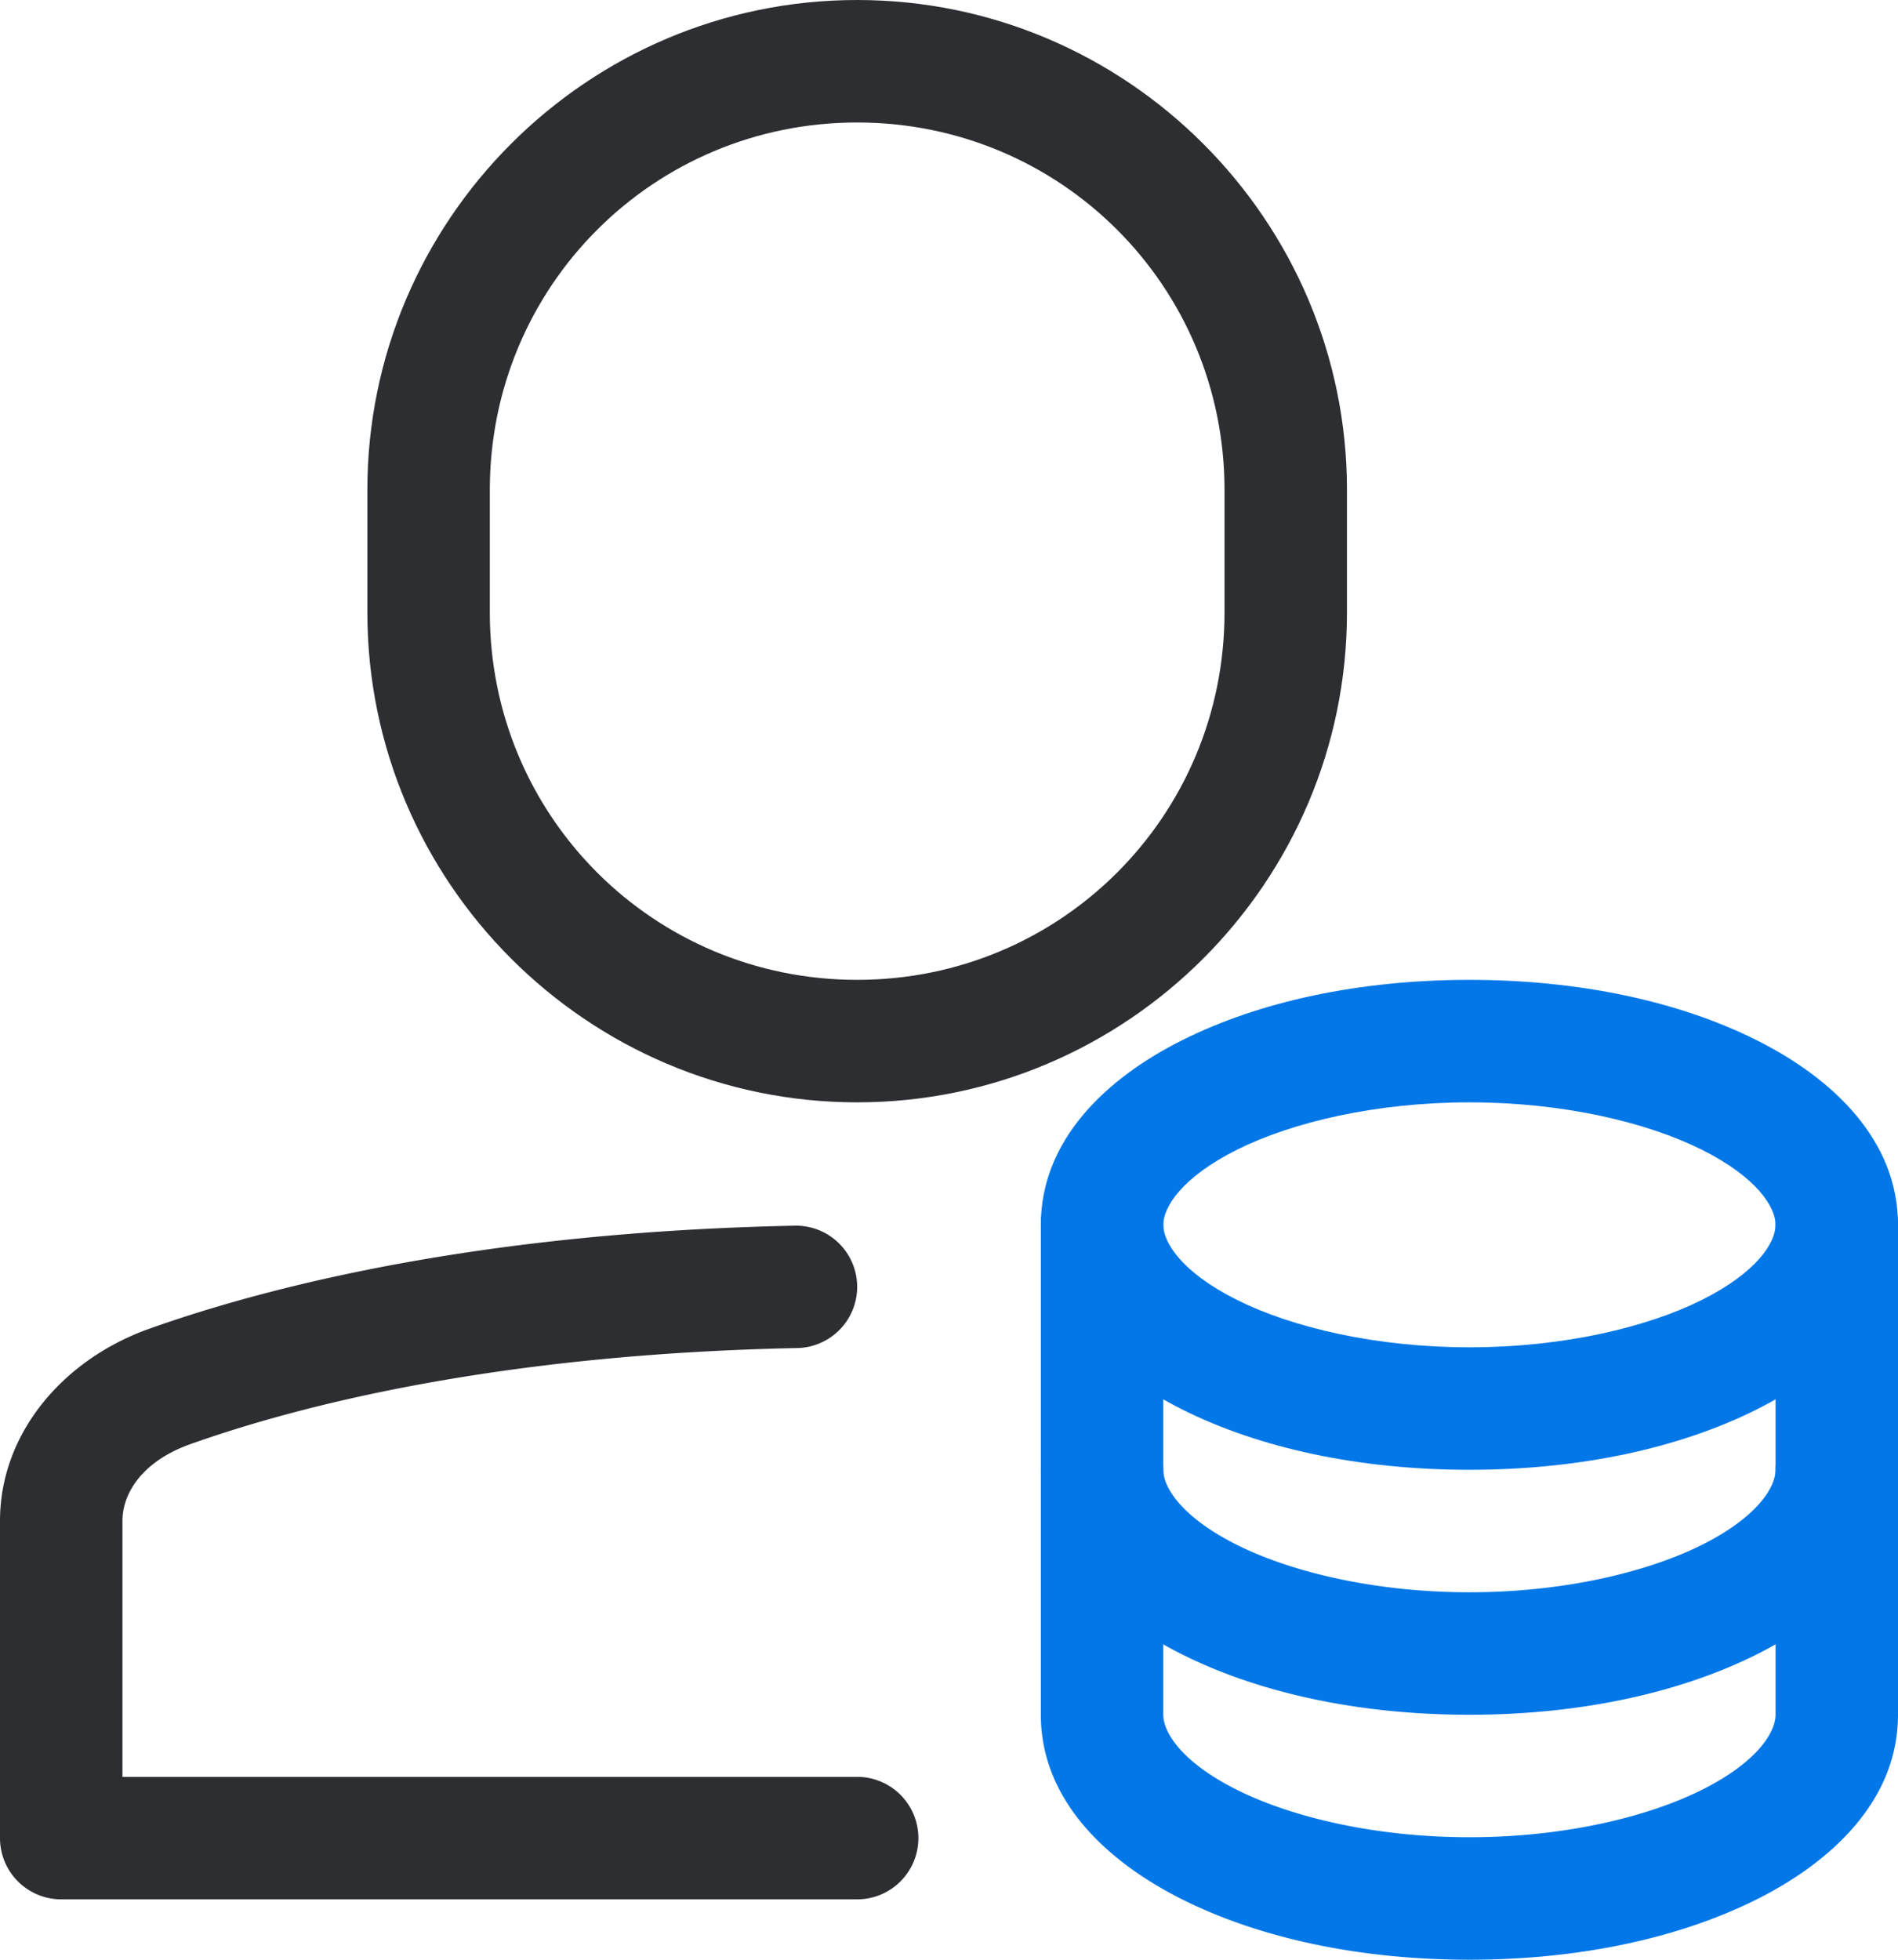 <?xml version="1.0" encoding="UTF-8" standalone="no"?>
<svg
   fill="none"
   height="32"
   viewBox="0 0 31 32"
   width="31"
   version="1.1"
   id="svg148"
   sodipodi:docname="client_deposit.svg"
   inkscape:version="1.1 (c68e22c387, 2021-05-23)"
   xmlns:inkscape="http://www.inkscape.org/namespaces/inkscape"
   xmlns:sodipodi="http://sodipodi.sourceforge.net/DTD/sodipodi-0.dtd"
   xmlns="http://www.w3.org/2000/svg"
   xmlns:svg="http://www.w3.org/2000/svg">
  <defs
     id="defs152" />
  <sodipodi:namedview
     id="namedview150"
     pagecolor="#ffffff"
     bordercolor="#666666"
     borderopacity="1.0"
     inkscape:pageshadow="2"
     inkscape:pageopacity="0.0"
     inkscape:pagecheckerboard="0"
     showgrid="false"
     inkscape:zoom="23.53125"
     inkscape:cx="15.49004"
     inkscape:cy="16"
     inkscape:window-width="1284"
     inkscape:window-height="1003"
     inkscape:window-x="1676"
     inkscape:window-y="107"
     inkscape:window-maximized="0"
     inkscape:current-layer="svg148" />
  <path
     style="color:#000000;fill:#2d2e32;stroke-linecap:round;stroke-linejoin:round;stroke-miterlimit:10;-inkscape-stroke:none"
     d="M 12.979,20.014 C 7.86,20.119 4.395,21.001 2.438,21.697 1.038,22.194 0,23.4 0,24.834 v 5.18 a 1,1 0 0 0 1,1 h 13 a 1,1 0 0 0 1,-1 1,1 0 0 0 -1,-1 H 2 V 24.834 C 2,24.369 2.341,23.854 3.107,23.582 4.867,22.956 8.114,22.113 13.021,22.012 A 1,1 0 0 0 14,20.992 1,1 0 0 0 12.979,20.014 Z"
     id="path138" />
  <path
     style="color:#000000;fill:#2d2e32;stroke-linecap:square;stroke-miterlimit:10;-inkscape-stroke:none"
     d="M 14,0 C 9.594,0 6,3.594 6,8 v 2 c 0,4.406 3.594,8 8,8 4.406,0 8,-3.594 8,-8 V 8 C 22,3.594 18.406,0 14,0 Z m 0,2 c 3.326,0 6,2.674 6,6 v 2 c 0,3.326 -2.674,6 -6,6 -3.326,0 -6,-2.674 -6,-6 V 8 C 8,4.674 10.674,2 14,2 Z"
     id="path140" />
  <path
     style="color:#000000;fill:#0277e7;stroke-linecap:round;stroke-linejoin:round;stroke-miterlimit:10;-inkscape-stroke:none"
     d="m 18,19 a 1,1 0 0 0 -1,1 v 4 c 0,1.369 1.043,2.382 2.311,3.016 C 20.578,27.649 22.208,28 24,28 25.792,28 27.422,27.649 28.689,27.016 29.957,26.382 31,25.369 31,24 v -4 a 1,1 0 0 0 -1,-1 1,1 0 0 0 -1,1 v 4 c 0,0.288 -0.301,0.775 -1.205,1.227 C 26.891,25.678 25.522,26 24,26 22.478,26 21.109,25.678 20.205,25.227 19.301,24.775 19,24.288 19,24 v -4 a 1,1 0 0 0 -1,-1 z"
     id="path142" />
  <path
     style="color:#000000;fill:#0277e7;stroke-linecap:round;stroke-linejoin:round;stroke-miterlimit:10;-inkscape-stroke:none"
     d="m 18,23 a 1,1 0 0 0 -1,1 v 4 c 0,1.369 1.043,2.382 2.311,3.016 C 20.578,31.649 22.208,32 24,32 25.792,32 27.422,31.649 28.689,31.016 29.957,30.382 31,29.369 31,28 v -4 a 1,1 0 0 0 -1,-1 1,1 0 0 0 -1,1 v 4 c 0,0.288 -0.301,0.775 -1.205,1.227 C 26.891,29.678 25.522,30 24,30 22.478,30 21.109,29.678 20.205,29.227 19.301,28.775 19,28.288 19,28 v -4 a 1,1 0 0 0 -1,-1 z"
     id="path144" />
  <path
     style="color:#000000;fill:#0277e7;stroke-linecap:round;stroke-linejoin:round;stroke-miterlimit:10;-inkscape-stroke:none"
     d="m 24,16 c -1.792,0 -3.422,0.35 -4.689,0.984 C 18.043,17.618 17,18.631 17,20 c 0,1.369 1.043,2.382 2.311,3.016 C 20.578,23.65 22.208,24 24,24 25.792,24 27.422,23.65 28.689,23.016 29.957,22.382 31,21.369 31,20 31,18.631 29.957,17.618 28.689,16.984 27.422,16.35 25.792,16 24,16 Z m 0,2 c 1.522,0 2.891,0.322 3.795,0.773 C 28.699,19.225 29,19.712 29,20 29,20.288 28.699,20.775 27.795,21.227 26.891,21.678 25.522,22 24,22 22.478,22 21.109,21.678 20.205,21.227 19.301,20.775 19,20.288 19,20 19,19.712 19.301,19.225 20.205,18.773 21.109,18.322 22.478,18 24,18 Z"
     id="path146" />
</svg>
